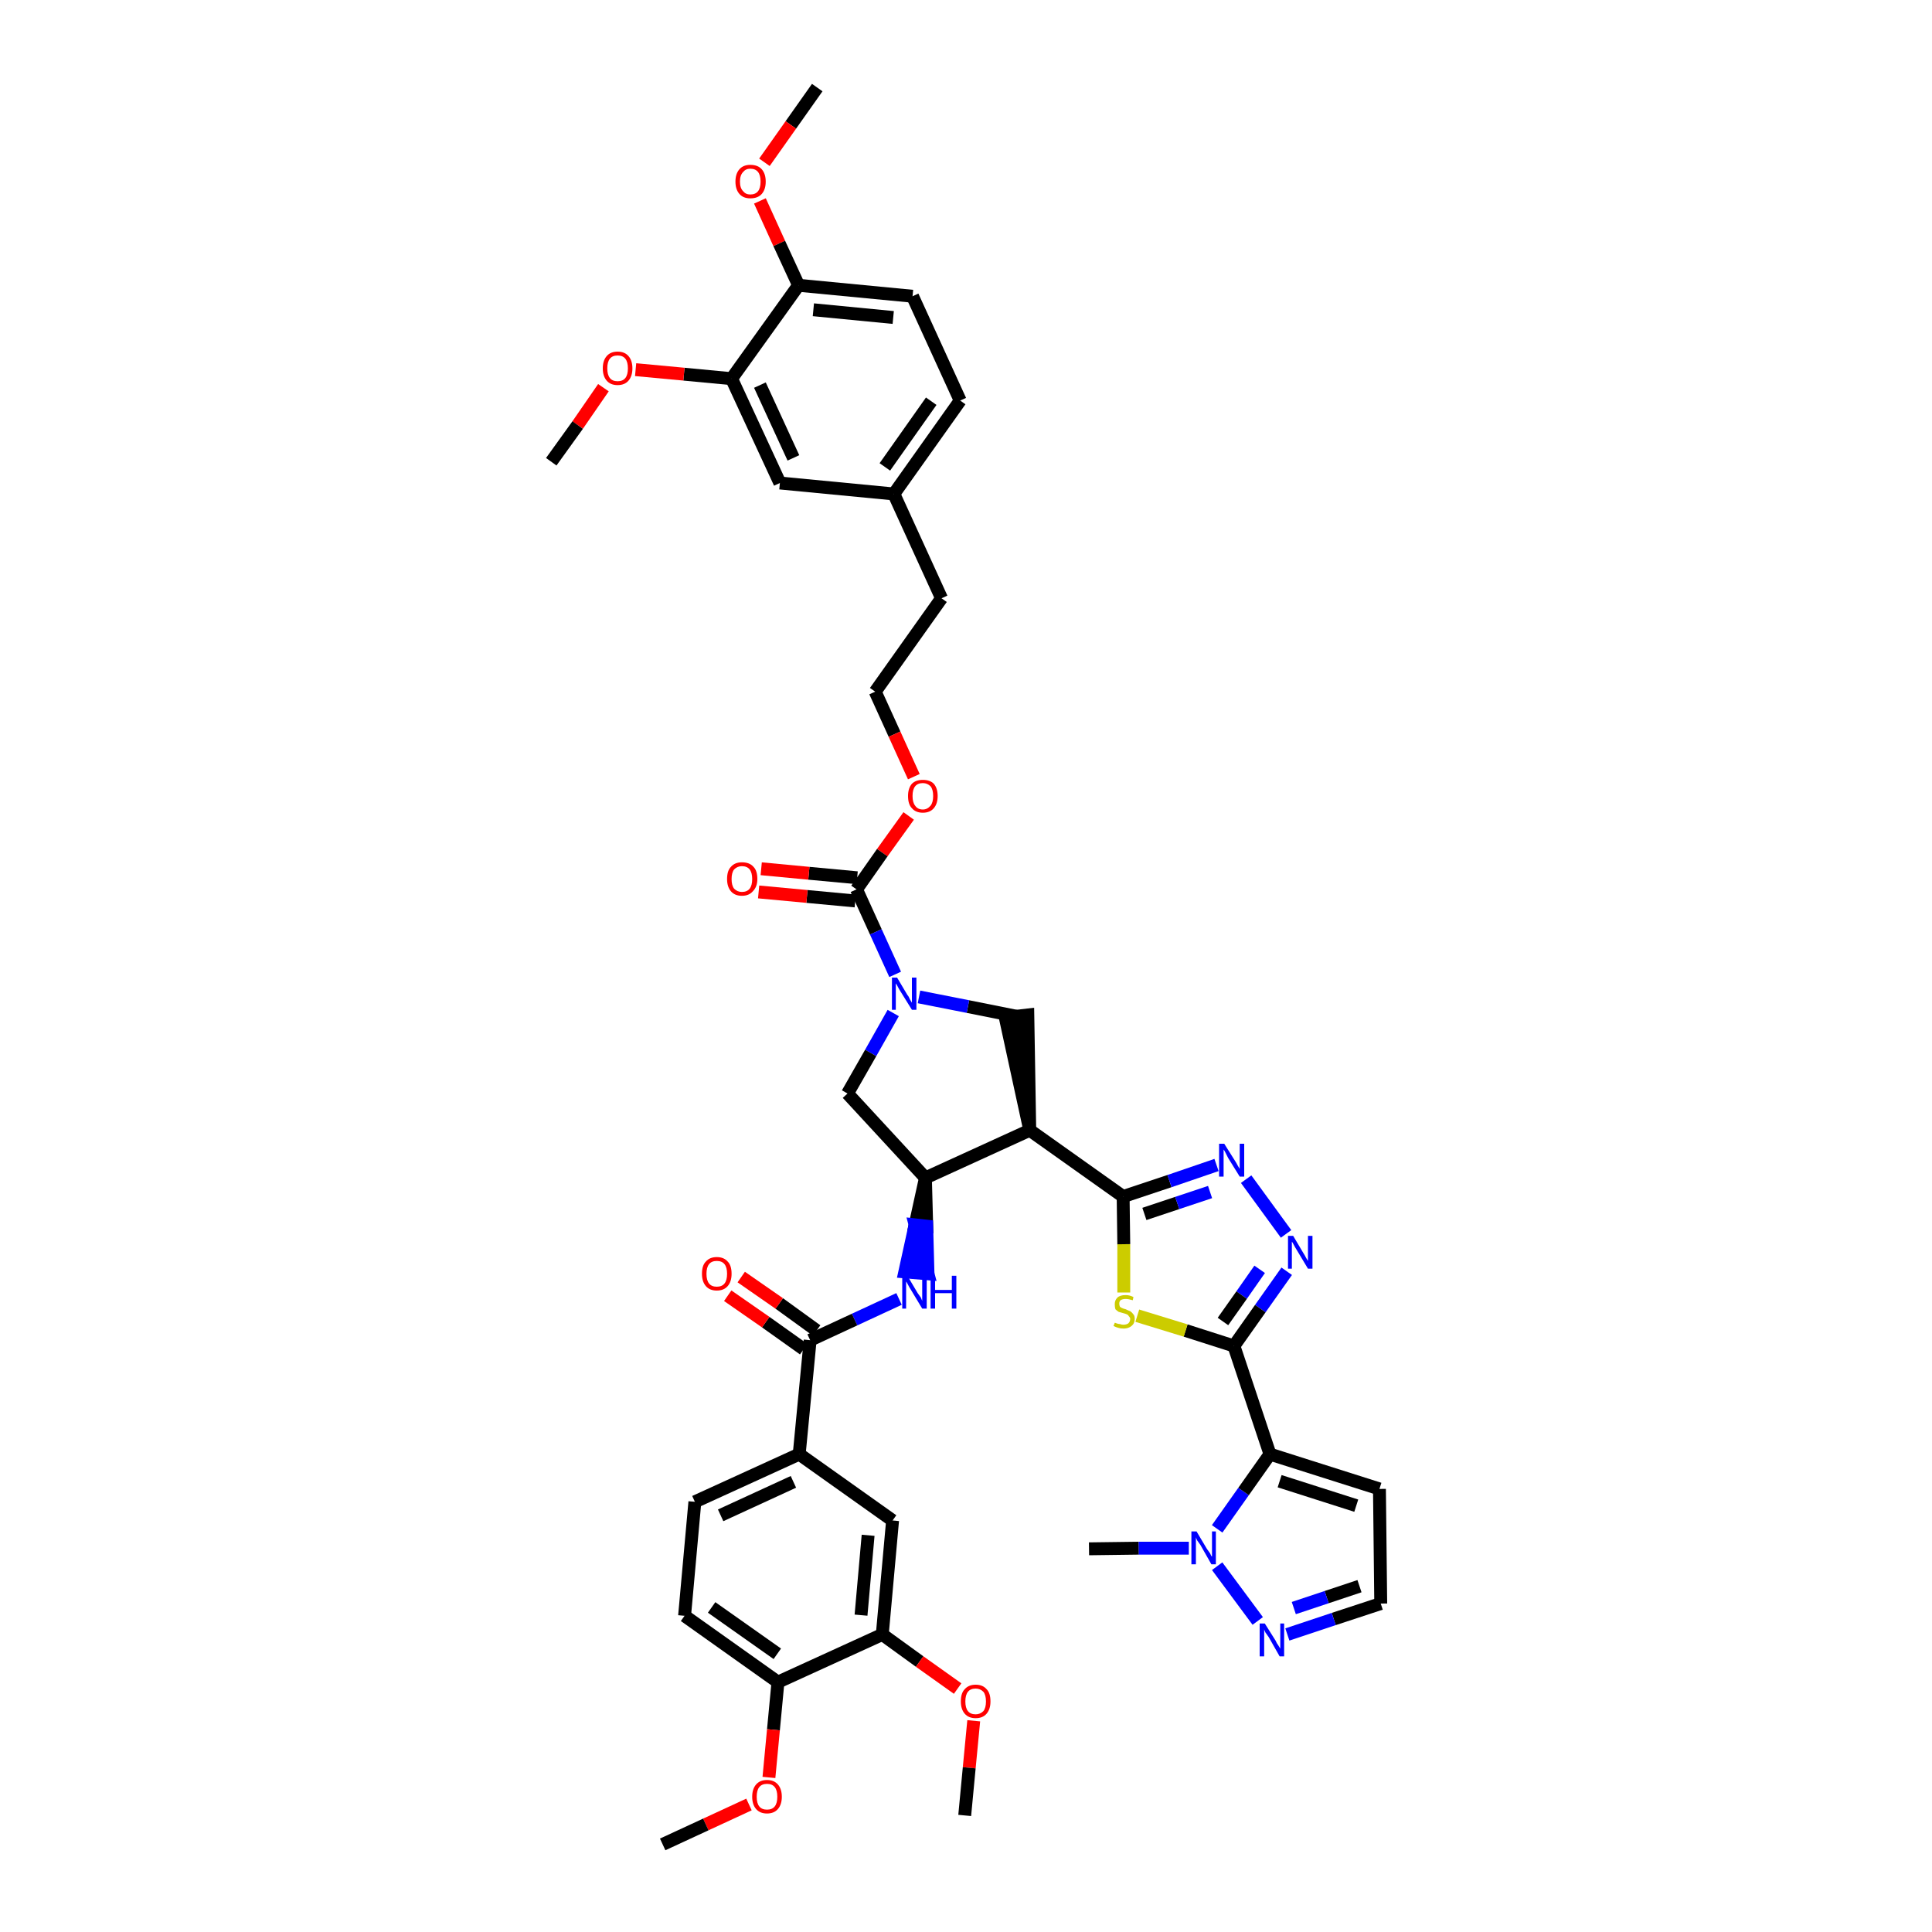<?xml version='1.0' encoding='iso-8859-1'?>
<svg version='1.1' baseProfile='full'
              xmlns='http://www.w3.org/2000/svg'
                      xmlns:rdkit='http://www.rdkit.org/xml'
                      xmlns:xlink='http://www.w3.org/1999/xlink'
                  xml:space='preserve'
width='300px' height='300px' viewBox='0 0 300 300'>
<!-- END OF HEADER -->
<path class='bond-0 atom-0 atom-1' d='M 126.9,13.6 L 122.8,19.4' style='fill:none;fill-rule:evenodd;stroke:#000000;stroke-width:2.0px;stroke-linecap:butt;stroke-linejoin:miter;stroke-opacity:1' />
<path class='bond-0 atom-0 atom-1' d='M 122.8,19.4 L 118.7,25.2' style='fill:none;fill-rule:evenodd;stroke:#FF0000;stroke-width:2.0px;stroke-linecap:butt;stroke-linejoin:miter;stroke-opacity:1' />
<path class='bond-1 atom-1 atom-2' d='M 118.0,31.2 L 121.0,37.8' style='fill:none;fill-rule:evenodd;stroke:#FF0000;stroke-width:2.0px;stroke-linecap:butt;stroke-linejoin:miter;stroke-opacity:1' />
<path class='bond-1 atom-1 atom-2' d='M 121.0,37.8 L 124.0,44.3' style='fill:none;fill-rule:evenodd;stroke:#000000;stroke-width:2.0px;stroke-linecap:butt;stroke-linejoin:miter;stroke-opacity:1' />
<path class='bond-2 atom-2 atom-3' d='M 124.0,44.3 L 141.7,46.0' style='fill:none;fill-rule:evenodd;stroke:#000000;stroke-width:2.0px;stroke-linecap:butt;stroke-linejoin:miter;stroke-opacity:1' />
<path class='bond-2 atom-2 atom-3' d='M 126.3,48.1 L 138.7,49.3' style='fill:none;fill-rule:evenodd;stroke:#000000;stroke-width:2.0px;stroke-linecap:butt;stroke-linejoin:miter;stroke-opacity:1' />
<path class='bond-43 atom-41 atom-2' d='M 113.6,58.8 L 124.0,44.3' style='fill:none;fill-rule:evenodd;stroke:#000000;stroke-width:2.0px;stroke-linecap:butt;stroke-linejoin:miter;stroke-opacity:1' />
<path class='bond-3 atom-3 atom-4' d='M 141.7,46.0 L 149.1,62.2' style='fill:none;fill-rule:evenodd;stroke:#000000;stroke-width:2.0px;stroke-linecap:butt;stroke-linejoin:miter;stroke-opacity:1' />
<path class='bond-4 atom-4 atom-5' d='M 149.1,62.2 L 138.8,76.7' style='fill:none;fill-rule:evenodd;stroke:#000000;stroke-width:2.0px;stroke-linecap:butt;stroke-linejoin:miter;stroke-opacity:1' />
<path class='bond-4 atom-4 atom-5' d='M 144.6,62.3 L 137.4,72.5' style='fill:none;fill-rule:evenodd;stroke:#000000;stroke-width:2.0px;stroke-linecap:butt;stroke-linejoin:miter;stroke-opacity:1' />
<path class='bond-5 atom-5 atom-6' d='M 138.8,76.7 L 146.2,92.9' style='fill:none;fill-rule:evenodd;stroke:#000000;stroke-width:2.0px;stroke-linecap:butt;stroke-linejoin:miter;stroke-opacity:1' />
<path class='bond-39 atom-5 atom-40' d='M 138.8,76.7 L 121.1,75.0' style='fill:none;fill-rule:evenodd;stroke:#000000;stroke-width:2.0px;stroke-linecap:butt;stroke-linejoin:miter;stroke-opacity:1' />
<path class='bond-6 atom-6 atom-7' d='M 146.2,92.9 L 135.9,107.4' style='fill:none;fill-rule:evenodd;stroke:#000000;stroke-width:2.0px;stroke-linecap:butt;stroke-linejoin:miter;stroke-opacity:1' />
<path class='bond-7 atom-7 atom-8' d='M 135.9,107.4 L 138.9,114.0' style='fill:none;fill-rule:evenodd;stroke:#000000;stroke-width:2.0px;stroke-linecap:butt;stroke-linejoin:miter;stroke-opacity:1' />
<path class='bond-7 atom-7 atom-8' d='M 138.9,114.0 L 141.9,120.6' style='fill:none;fill-rule:evenodd;stroke:#FF0000;stroke-width:2.0px;stroke-linecap:butt;stroke-linejoin:miter;stroke-opacity:1' />
<path class='bond-8 atom-8 atom-9' d='M 141.1,126.7 L 137.0,132.4' style='fill:none;fill-rule:evenodd;stroke:#FF0000;stroke-width:2.0px;stroke-linecap:butt;stroke-linejoin:miter;stroke-opacity:1' />
<path class='bond-8 atom-8 atom-9' d='M 137.0,132.4 L 133.0,138.1' style='fill:none;fill-rule:evenodd;stroke:#000000;stroke-width:2.0px;stroke-linecap:butt;stroke-linejoin:miter;stroke-opacity:1' />
<path class='bond-9 atom-9 atom-10' d='M 133.1,136.3 L 125.6,135.6' style='fill:none;fill-rule:evenodd;stroke:#000000;stroke-width:2.0px;stroke-linecap:butt;stroke-linejoin:miter;stroke-opacity:1' />
<path class='bond-9 atom-9 atom-10' d='M 125.6,135.6 L 118.2,134.9' style='fill:none;fill-rule:evenodd;stroke:#FF0000;stroke-width:2.0px;stroke-linecap:butt;stroke-linejoin:miter;stroke-opacity:1' />
<path class='bond-9 atom-9 atom-10' d='M 132.8,139.9 L 125.3,139.2' style='fill:none;fill-rule:evenodd;stroke:#000000;stroke-width:2.0px;stroke-linecap:butt;stroke-linejoin:miter;stroke-opacity:1' />
<path class='bond-9 atom-9 atom-10' d='M 125.3,139.2 L 117.8,138.5' style='fill:none;fill-rule:evenodd;stroke:#FF0000;stroke-width:2.0px;stroke-linecap:butt;stroke-linejoin:miter;stroke-opacity:1' />
<path class='bond-10 atom-9 atom-11' d='M 133.0,138.1 L 136.0,144.7' style='fill:none;fill-rule:evenodd;stroke:#000000;stroke-width:2.0px;stroke-linecap:butt;stroke-linejoin:miter;stroke-opacity:1' />
<path class='bond-10 atom-9 atom-11' d='M 136.0,144.7 L 139.0,151.3' style='fill:none;fill-rule:evenodd;stroke:#0000FF;stroke-width:2.0px;stroke-linecap:butt;stroke-linejoin:miter;stroke-opacity:1' />
<path class='bond-11 atom-11 atom-12' d='M 138.7,157.3 L 135.2,163.5' style='fill:none;fill-rule:evenodd;stroke:#0000FF;stroke-width:2.0px;stroke-linecap:butt;stroke-linejoin:miter;stroke-opacity:1' />
<path class='bond-11 atom-11 atom-12' d='M 135.2,163.5 L 131.6,169.8' style='fill:none;fill-rule:evenodd;stroke:#000000;stroke-width:2.0px;stroke-linecap:butt;stroke-linejoin:miter;stroke-opacity:1' />
<path class='bond-44 atom-39 atom-11' d='M 157.8,157.8 L 150.3,156.3' style='fill:none;fill-rule:evenodd;stroke:#000000;stroke-width:2.0px;stroke-linecap:butt;stroke-linejoin:miter;stroke-opacity:1' />
<path class='bond-44 atom-39 atom-11' d='M 150.3,156.3 L 142.7,154.8' style='fill:none;fill-rule:evenodd;stroke:#0000FF;stroke-width:2.0px;stroke-linecap:butt;stroke-linejoin:miter;stroke-opacity:1' />
<path class='bond-12 atom-12 atom-13' d='M 131.6,169.8 L 143.7,182.9' style='fill:none;fill-rule:evenodd;stroke:#000000;stroke-width:2.0px;stroke-linecap:butt;stroke-linejoin:miter;stroke-opacity:1' />
<path class='bond-13 atom-13 atom-14' d='M 143.7,182.9 L 142.1,190.2 L 143.9,190.4 Z' style='fill:#000000;fill-rule:evenodd;fill-opacity:1;stroke:#000000;stroke-width:2.0px;stroke-linecap:butt;stroke-linejoin:miter;stroke-opacity:1;' />
<path class='bond-13 atom-13 atom-14' d='M 142.1,190.2 L 144.1,197.8 L 140.5,197.5 Z' style='fill:#0000FF;fill-rule:evenodd;fill-opacity:1;stroke:#0000FF;stroke-width:2.0px;stroke-linecap:butt;stroke-linejoin:miter;stroke-opacity:1;' />
<path class='bond-13 atom-13 atom-14' d='M 142.1,190.2 L 143.9,190.4 L 144.1,197.8 Z' style='fill:#0000FF;fill-rule:evenodd;fill-opacity:1;stroke:#0000FF;stroke-width:2.0px;stroke-linecap:butt;stroke-linejoin:miter;stroke-opacity:1;' />
<path class='bond-26 atom-13 atom-27' d='M 143.7,182.9 L 159.9,175.5' style='fill:none;fill-rule:evenodd;stroke:#000000;stroke-width:2.0px;stroke-linecap:butt;stroke-linejoin:miter;stroke-opacity:1' />
<path class='bond-14 atom-14 atom-15' d='M 139.6,201.7 L 132.7,204.9' style='fill:none;fill-rule:evenodd;stroke:#0000FF;stroke-width:2.0px;stroke-linecap:butt;stroke-linejoin:miter;stroke-opacity:1' />
<path class='bond-14 atom-14 atom-15' d='M 132.7,204.9 L 125.8,208.1' style='fill:none;fill-rule:evenodd;stroke:#000000;stroke-width:2.0px;stroke-linecap:butt;stroke-linejoin:miter;stroke-opacity:1' />
<path class='bond-15 atom-15 atom-16' d='M 126.8,206.6 L 121.0,202.4' style='fill:none;fill-rule:evenodd;stroke:#000000;stroke-width:2.0px;stroke-linecap:butt;stroke-linejoin:miter;stroke-opacity:1' />
<path class='bond-15 atom-15 atom-16' d='M 121.0,202.4 L 115.1,198.3' style='fill:none;fill-rule:evenodd;stroke:#FF0000;stroke-width:2.0px;stroke-linecap:butt;stroke-linejoin:miter;stroke-opacity:1' />
<path class='bond-15 atom-15 atom-16' d='M 124.8,209.5 L 118.9,205.3' style='fill:none;fill-rule:evenodd;stroke:#000000;stroke-width:2.0px;stroke-linecap:butt;stroke-linejoin:miter;stroke-opacity:1' />
<path class='bond-15 atom-15 atom-16' d='M 118.9,205.3 L 113.0,201.2' style='fill:none;fill-rule:evenodd;stroke:#FF0000;stroke-width:2.0px;stroke-linecap:butt;stroke-linejoin:miter;stroke-opacity:1' />
<path class='bond-16 atom-15 atom-17' d='M 125.8,208.1 L 124.1,225.8' style='fill:none;fill-rule:evenodd;stroke:#000000;stroke-width:2.0px;stroke-linecap:butt;stroke-linejoin:miter;stroke-opacity:1' />
<path class='bond-17 atom-17 atom-18' d='M 124.1,225.8 L 107.9,233.2' style='fill:none;fill-rule:evenodd;stroke:#000000;stroke-width:2.0px;stroke-linecap:butt;stroke-linejoin:miter;stroke-opacity:1' />
<path class='bond-17 atom-17 atom-18' d='M 123.2,230.1 L 111.9,235.3' style='fill:none;fill-rule:evenodd;stroke:#000000;stroke-width:2.0px;stroke-linecap:butt;stroke-linejoin:miter;stroke-opacity:1' />
<path class='bond-45 atom-26 atom-17' d='M 138.6,236.1 L 124.1,225.8' style='fill:none;fill-rule:evenodd;stroke:#000000;stroke-width:2.0px;stroke-linecap:butt;stroke-linejoin:miter;stroke-opacity:1' />
<path class='bond-18 atom-18 atom-19' d='M 107.9,233.2 L 106.3,250.9' style='fill:none;fill-rule:evenodd;stroke:#000000;stroke-width:2.0px;stroke-linecap:butt;stroke-linejoin:miter;stroke-opacity:1' />
<path class='bond-19 atom-19 atom-20' d='M 106.3,250.9 L 120.8,261.2' style='fill:none;fill-rule:evenodd;stroke:#000000;stroke-width:2.0px;stroke-linecap:butt;stroke-linejoin:miter;stroke-opacity:1' />
<path class='bond-19 atom-19 atom-20' d='M 110.5,249.6 L 120.7,256.8' style='fill:none;fill-rule:evenodd;stroke:#000000;stroke-width:2.0px;stroke-linecap:butt;stroke-linejoin:miter;stroke-opacity:1' />
<path class='bond-20 atom-20 atom-21' d='M 120.8,261.2 L 120.1,268.6' style='fill:none;fill-rule:evenodd;stroke:#000000;stroke-width:2.0px;stroke-linecap:butt;stroke-linejoin:miter;stroke-opacity:1' />
<path class='bond-20 atom-20 atom-21' d='M 120.1,268.6 L 119.4,276.0' style='fill:none;fill-rule:evenodd;stroke:#FF0000;stroke-width:2.0px;stroke-linecap:butt;stroke-linejoin:miter;stroke-opacity:1' />
<path class='bond-22 atom-20 atom-23' d='M 120.8,261.2 L 137.0,253.8' style='fill:none;fill-rule:evenodd;stroke:#000000;stroke-width:2.0px;stroke-linecap:butt;stroke-linejoin:miter;stroke-opacity:1' />
<path class='bond-21 atom-21 atom-22' d='M 116.3,280.2 L 109.6,283.3' style='fill:none;fill-rule:evenodd;stroke:#FF0000;stroke-width:2.0px;stroke-linecap:butt;stroke-linejoin:miter;stroke-opacity:1' />
<path class='bond-21 atom-21 atom-22' d='M 109.6,283.3 L 102.9,286.4' style='fill:none;fill-rule:evenodd;stroke:#000000;stroke-width:2.0px;stroke-linecap:butt;stroke-linejoin:miter;stroke-opacity:1' />
<path class='bond-23 atom-23 atom-24' d='M 137.0,253.8 L 142.8,258.0' style='fill:none;fill-rule:evenodd;stroke:#000000;stroke-width:2.0px;stroke-linecap:butt;stroke-linejoin:miter;stroke-opacity:1' />
<path class='bond-23 atom-23 atom-24' d='M 142.8,258.0 L 148.7,262.2' style='fill:none;fill-rule:evenodd;stroke:#FF0000;stroke-width:2.0px;stroke-linecap:butt;stroke-linejoin:miter;stroke-opacity:1' />
<path class='bond-25 atom-23 atom-26' d='M 137.0,253.8 L 138.6,236.1' style='fill:none;fill-rule:evenodd;stroke:#000000;stroke-width:2.0px;stroke-linecap:butt;stroke-linejoin:miter;stroke-opacity:1' />
<path class='bond-25 atom-23 atom-26' d='M 133.7,250.8 L 134.8,238.4' style='fill:none;fill-rule:evenodd;stroke:#000000;stroke-width:2.0px;stroke-linecap:butt;stroke-linejoin:miter;stroke-opacity:1' />
<path class='bond-24 atom-24 atom-25' d='M 151.2,267.2 L 150.5,274.5' style='fill:none;fill-rule:evenodd;stroke:#FF0000;stroke-width:2.0px;stroke-linecap:butt;stroke-linejoin:miter;stroke-opacity:1' />
<path class='bond-24 atom-24 atom-25' d='M 150.5,274.5 L 149.8,281.9' style='fill:none;fill-rule:evenodd;stroke:#000000;stroke-width:2.0px;stroke-linecap:butt;stroke-linejoin:miter;stroke-opacity:1' />
<path class='bond-27 atom-27 atom-28' d='M 159.9,175.5 L 174.4,185.8' style='fill:none;fill-rule:evenodd;stroke:#000000;stroke-width:2.0px;stroke-linecap:butt;stroke-linejoin:miter;stroke-opacity:1' />
<path class='bond-38 atom-27 atom-39' d='M 159.9,175.5 L 159.6,157.6 L 156.1,158.0 Z' style='fill:#000000;fill-rule:evenodd;fill-opacity:1;stroke:#000000;stroke-width:2.0px;stroke-linecap:butt;stroke-linejoin:miter;stroke-opacity:1;' />
<path class='bond-28 atom-28 atom-29' d='M 174.4,185.8 L 181.6,183.4' style='fill:none;fill-rule:evenodd;stroke:#000000;stroke-width:2.0px;stroke-linecap:butt;stroke-linejoin:miter;stroke-opacity:1' />
<path class='bond-28 atom-28 atom-29' d='M 181.6,183.4 L 188.9,180.9' style='fill:none;fill-rule:evenodd;stroke:#0000FF;stroke-width:2.0px;stroke-linecap:butt;stroke-linejoin:miter;stroke-opacity:1' />
<path class='bond-28 atom-28 atom-29' d='M 177.7,188.5 L 182.8,186.8' style='fill:none;fill-rule:evenodd;stroke:#000000;stroke-width:2.0px;stroke-linecap:butt;stroke-linejoin:miter;stroke-opacity:1' />
<path class='bond-28 atom-28 atom-29' d='M 182.8,186.8 L 187.9,185.1' style='fill:none;fill-rule:evenodd;stroke:#0000FF;stroke-width:2.0px;stroke-linecap:butt;stroke-linejoin:miter;stroke-opacity:1' />
<path class='bond-46 atom-38 atom-28' d='M 174.5,200.7 L 174.5,193.2' style='fill:none;fill-rule:evenodd;stroke:#CCCC00;stroke-width:2.0px;stroke-linecap:butt;stroke-linejoin:miter;stroke-opacity:1' />
<path class='bond-46 atom-38 atom-28' d='M 174.5,193.2 L 174.4,185.8' style='fill:none;fill-rule:evenodd;stroke:#000000;stroke-width:2.0px;stroke-linecap:butt;stroke-linejoin:miter;stroke-opacity:1' />
<path class='bond-29 atom-29 atom-30' d='M 193.5,183.1 L 199.7,191.6' style='fill:none;fill-rule:evenodd;stroke:#0000FF;stroke-width:2.0px;stroke-linecap:butt;stroke-linejoin:miter;stroke-opacity:1' />
<path class='bond-30 atom-30 atom-31' d='M 199.8,197.4 L 195.7,203.2' style='fill:none;fill-rule:evenodd;stroke:#0000FF;stroke-width:2.0px;stroke-linecap:butt;stroke-linejoin:miter;stroke-opacity:1' />
<path class='bond-30 atom-30 atom-31' d='M 195.7,203.2 L 191.6,209.0' style='fill:none;fill-rule:evenodd;stroke:#000000;stroke-width:2.0px;stroke-linecap:butt;stroke-linejoin:miter;stroke-opacity:1' />
<path class='bond-30 atom-30 atom-31' d='M 195.6,197.1 L 192.8,201.1' style='fill:none;fill-rule:evenodd;stroke:#0000FF;stroke-width:2.0px;stroke-linecap:butt;stroke-linejoin:miter;stroke-opacity:1' />
<path class='bond-30 atom-30 atom-31' d='M 192.8,201.1 L 189.9,205.2' style='fill:none;fill-rule:evenodd;stroke:#000000;stroke-width:2.0px;stroke-linecap:butt;stroke-linejoin:miter;stroke-opacity:1' />
<path class='bond-31 atom-31 atom-32' d='M 191.6,209.0 L 197.2,225.8' style='fill:none;fill-rule:evenodd;stroke:#000000;stroke-width:2.0px;stroke-linecap:butt;stroke-linejoin:miter;stroke-opacity:1' />
<path class='bond-37 atom-31 atom-38' d='M 191.6,209.0 L 184.1,206.6' style='fill:none;fill-rule:evenodd;stroke:#000000;stroke-width:2.0px;stroke-linecap:butt;stroke-linejoin:miter;stroke-opacity:1' />
<path class='bond-37 atom-31 atom-38' d='M 184.1,206.6 L 176.6,204.3' style='fill:none;fill-rule:evenodd;stroke:#CCCC00;stroke-width:2.0px;stroke-linecap:butt;stroke-linejoin:miter;stroke-opacity:1' />
<path class='bond-32 atom-32 atom-33' d='M 197.2,225.8 L 214.2,231.2' style='fill:none;fill-rule:evenodd;stroke:#000000;stroke-width:2.0px;stroke-linecap:butt;stroke-linejoin:miter;stroke-opacity:1' />
<path class='bond-32 atom-32 atom-33' d='M 198.7,230.0 L 210.6,233.8' style='fill:none;fill-rule:evenodd;stroke:#000000;stroke-width:2.0px;stroke-linecap:butt;stroke-linejoin:miter;stroke-opacity:1' />
<path class='bond-47 atom-36 atom-32' d='M 189.0,237.4 L 193.1,231.6' style='fill:none;fill-rule:evenodd;stroke:#0000FF;stroke-width:2.0px;stroke-linecap:butt;stroke-linejoin:miter;stroke-opacity:1' />
<path class='bond-47 atom-36 atom-32' d='M 193.1,231.6 L 197.2,225.8' style='fill:none;fill-rule:evenodd;stroke:#000000;stroke-width:2.0px;stroke-linecap:butt;stroke-linejoin:miter;stroke-opacity:1' />
<path class='bond-33 atom-33 atom-34' d='M 214.2,231.2 L 214.4,249.0' style='fill:none;fill-rule:evenodd;stroke:#000000;stroke-width:2.0px;stroke-linecap:butt;stroke-linejoin:miter;stroke-opacity:1' />
<path class='bond-34 atom-34 atom-35' d='M 214.4,249.0 L 207.1,251.4' style='fill:none;fill-rule:evenodd;stroke:#000000;stroke-width:2.0px;stroke-linecap:butt;stroke-linejoin:miter;stroke-opacity:1' />
<path class='bond-34 atom-34 atom-35' d='M 207.1,251.4 L 199.9,253.8' style='fill:none;fill-rule:evenodd;stroke:#0000FF;stroke-width:2.0px;stroke-linecap:butt;stroke-linejoin:miter;stroke-opacity:1' />
<path class='bond-34 atom-34 atom-35' d='M 211.1,246.3 L 206.0,248.0' style='fill:none;fill-rule:evenodd;stroke:#000000;stroke-width:2.0px;stroke-linecap:butt;stroke-linejoin:miter;stroke-opacity:1' />
<path class='bond-34 atom-34 atom-35' d='M 206.0,248.0 L 200.9,249.7' style='fill:none;fill-rule:evenodd;stroke:#0000FF;stroke-width:2.0px;stroke-linecap:butt;stroke-linejoin:miter;stroke-opacity:1' />
<path class='bond-35 atom-35 atom-36' d='M 195.3,251.7 L 189.0,243.2' style='fill:none;fill-rule:evenodd;stroke:#0000FF;stroke-width:2.0px;stroke-linecap:butt;stroke-linejoin:miter;stroke-opacity:1' />
<path class='bond-36 atom-36 atom-37' d='M 184.6,240.4 L 176.8,240.4' style='fill:none;fill-rule:evenodd;stroke:#0000FF;stroke-width:2.0px;stroke-linecap:butt;stroke-linejoin:miter;stroke-opacity:1' />
<path class='bond-36 atom-36 atom-37' d='M 176.8,240.4 L 169.1,240.5' style='fill:none;fill-rule:evenodd;stroke:#000000;stroke-width:2.0px;stroke-linecap:butt;stroke-linejoin:miter;stroke-opacity:1' />
<path class='bond-40 atom-40 atom-41' d='M 121.1,75.0 L 113.6,58.8' style='fill:none;fill-rule:evenodd;stroke:#000000;stroke-width:2.0px;stroke-linecap:butt;stroke-linejoin:miter;stroke-opacity:1' />
<path class='bond-40 atom-40 atom-41' d='M 123.2,71.1 L 118.0,59.8' style='fill:none;fill-rule:evenodd;stroke:#000000;stroke-width:2.0px;stroke-linecap:butt;stroke-linejoin:miter;stroke-opacity:1' />
<path class='bond-41 atom-41 atom-42' d='M 113.6,58.8 L 106.2,58.1' style='fill:none;fill-rule:evenodd;stroke:#000000;stroke-width:2.0px;stroke-linecap:butt;stroke-linejoin:miter;stroke-opacity:1' />
<path class='bond-41 atom-41 atom-42' d='M 106.2,58.1 L 98.7,57.4' style='fill:none;fill-rule:evenodd;stroke:#FF0000;stroke-width:2.0px;stroke-linecap:butt;stroke-linejoin:miter;stroke-opacity:1' />
<path class='bond-42 atom-42 atom-43' d='M 93.7,60.2 L 89.7,66.0' style='fill:none;fill-rule:evenodd;stroke:#FF0000;stroke-width:2.0px;stroke-linecap:butt;stroke-linejoin:miter;stroke-opacity:1' />
<path class='bond-42 atom-42 atom-43' d='M 89.7,66.0 L 85.6,71.7' style='fill:none;fill-rule:evenodd;stroke:#000000;stroke-width:2.0px;stroke-linecap:butt;stroke-linejoin:miter;stroke-opacity:1' />
<path  class='atom-1' d='M 114.2 28.2
Q 114.2 27.0, 114.8 26.3
Q 115.4 25.6, 116.5 25.6
Q 117.7 25.6, 118.3 26.3
Q 118.9 27.0, 118.9 28.2
Q 118.9 29.4, 118.3 30.1
Q 117.7 30.8, 116.5 30.8
Q 115.4 30.8, 114.8 30.1
Q 114.2 29.4, 114.2 28.2
M 116.5 30.2
Q 117.3 30.2, 117.7 29.7
Q 118.1 29.2, 118.1 28.2
Q 118.1 27.2, 117.7 26.7
Q 117.3 26.2, 116.5 26.2
Q 115.8 26.2, 115.4 26.7
Q 114.9 27.2, 114.9 28.2
Q 114.9 29.2, 115.4 29.7
Q 115.8 30.2, 116.5 30.2
' fill='#FF0000'/>
<path  class='atom-8' d='M 141.0 123.6
Q 141.0 122.4, 141.6 121.7
Q 142.2 121.1, 143.3 121.1
Q 144.4 121.1, 145.0 121.7
Q 145.6 122.4, 145.6 123.6
Q 145.6 124.8, 145.0 125.5
Q 144.4 126.2, 143.3 126.2
Q 142.2 126.2, 141.6 125.5
Q 141.0 124.9, 141.0 123.6
M 143.3 125.7
Q 144.0 125.7, 144.5 125.1
Q 144.9 124.6, 144.9 123.6
Q 144.9 122.6, 144.5 122.1
Q 144.0 121.6, 143.3 121.6
Q 142.5 121.6, 142.1 122.1
Q 141.7 122.6, 141.7 123.6
Q 141.7 124.6, 142.1 125.1
Q 142.5 125.7, 143.3 125.7
' fill='#FF0000'/>
<path  class='atom-10' d='M 112.9 136.5
Q 112.9 135.2, 113.5 134.6
Q 114.1 133.9, 115.2 133.9
Q 116.4 133.9, 117.0 134.6
Q 117.6 135.2, 117.6 136.5
Q 117.6 137.7, 116.9 138.4
Q 116.3 139.1, 115.2 139.1
Q 114.1 139.1, 113.5 138.4
Q 112.9 137.7, 112.9 136.5
M 115.2 138.5
Q 116.0 138.5, 116.4 138.0
Q 116.8 137.5, 116.8 136.5
Q 116.8 135.5, 116.4 135.0
Q 116.0 134.5, 115.2 134.5
Q 114.5 134.5, 114.0 135.0
Q 113.6 135.5, 113.6 136.5
Q 113.6 137.5, 114.0 138.0
Q 114.5 138.5, 115.2 138.5
' fill='#FF0000'/>
<path  class='atom-11' d='M 139.3 151.8
L 140.9 154.5
Q 141.1 154.7, 141.3 155.2
Q 141.6 155.7, 141.6 155.7
L 141.6 151.8
L 142.3 151.8
L 142.3 156.8
L 141.6 156.8
L 139.8 153.9
Q 139.6 153.6, 139.4 153.2
Q 139.2 152.8, 139.1 152.7
L 139.1 156.8
L 138.5 156.8
L 138.5 151.8
L 139.3 151.8
' fill='#0000FF'/>
<path  class='atom-14' d='M 140.9 198.1
L 142.5 200.8
Q 142.7 201.1, 143.0 201.5
Q 143.2 202.0, 143.2 202.0
L 143.2 198.1
L 143.9 198.1
L 143.9 203.2
L 143.2 203.2
L 141.4 200.2
Q 141.2 199.9, 141.0 199.5
Q 140.8 199.1, 140.7 199.0
L 140.7 203.2
L 140.1 203.2
L 140.1 198.1
L 140.9 198.1
' fill='#0000FF'/>
<path  class='atom-14' d='M 144.5 198.1
L 145.2 198.1
L 145.2 200.3
L 147.8 200.3
L 147.8 198.1
L 148.5 198.1
L 148.5 203.2
L 147.8 203.2
L 147.8 200.8
L 145.2 200.8
L 145.2 203.2
L 144.5 203.2
L 144.5 198.1
' fill='#0000FF'/>
<path  class='atom-16' d='M 109.0 197.8
Q 109.0 196.5, 109.6 195.9
Q 110.2 195.2, 111.3 195.2
Q 112.4 195.2, 113.0 195.9
Q 113.6 196.5, 113.6 197.8
Q 113.6 199.0, 113.0 199.7
Q 112.4 200.4, 111.3 200.4
Q 110.2 200.4, 109.6 199.7
Q 109.0 199.0, 109.0 197.8
M 111.3 199.8
Q 112.1 199.8, 112.5 199.3
Q 112.9 198.8, 112.9 197.8
Q 112.9 196.8, 112.5 196.3
Q 112.1 195.8, 111.3 195.8
Q 110.5 195.8, 110.1 196.3
Q 109.7 196.8, 109.7 197.8
Q 109.7 198.8, 110.1 199.3
Q 110.5 199.8, 111.3 199.8
' fill='#FF0000'/>
<path  class='atom-21' d='M 116.8 279.0
Q 116.8 277.8, 117.4 277.1
Q 118.0 276.4, 119.1 276.4
Q 120.2 276.4, 120.8 277.1
Q 121.4 277.8, 121.4 279.0
Q 121.4 280.2, 120.8 280.9
Q 120.2 281.6, 119.1 281.6
Q 118.0 281.6, 117.4 280.9
Q 116.8 280.2, 116.8 279.0
M 119.1 281.0
Q 119.9 281.0, 120.3 280.5
Q 120.7 280.0, 120.7 279.0
Q 120.7 278.0, 120.3 277.5
Q 119.9 277.0, 119.1 277.0
Q 118.3 277.0, 117.9 277.5
Q 117.5 278.0, 117.5 279.0
Q 117.5 280.0, 117.9 280.5
Q 118.3 281.0, 119.1 281.0
' fill='#FF0000'/>
<path  class='atom-24' d='M 149.2 264.2
Q 149.2 262.9, 149.8 262.3
Q 150.4 261.6, 151.5 261.6
Q 152.6 261.6, 153.2 262.3
Q 153.8 262.9, 153.8 264.2
Q 153.8 265.4, 153.2 266.1
Q 152.6 266.8, 151.5 266.8
Q 150.4 266.8, 149.8 266.1
Q 149.2 265.4, 149.2 264.2
M 151.5 266.2
Q 152.2 266.2, 152.7 265.7
Q 153.1 265.2, 153.1 264.2
Q 153.1 263.2, 152.7 262.7
Q 152.2 262.2, 151.5 262.2
Q 150.7 262.2, 150.3 262.7
Q 149.9 263.2, 149.9 264.2
Q 149.9 265.2, 150.3 265.7
Q 150.7 266.2, 151.5 266.2
' fill='#FF0000'/>
<path  class='atom-29' d='M 190.1 177.6
L 191.8 180.3
Q 192.0 180.6, 192.2 181.0
Q 192.5 181.5, 192.5 181.5
L 192.5 177.6
L 193.2 177.6
L 193.2 182.7
L 192.5 182.7
L 190.7 179.8
Q 190.5 179.4, 190.3 179.0
Q 190.1 178.6, 190.0 178.5
L 190.0 182.7
L 189.3 182.7
L 189.3 177.6
L 190.1 177.6
' fill='#0000FF'/>
<path  class='atom-30' d='M 200.8 191.9
L 202.4 194.6
Q 202.6 194.9, 202.8 195.3
Q 203.1 195.8, 203.1 195.8
L 203.1 191.9
L 203.8 191.9
L 203.8 197.0
L 203.1 197.0
L 201.3 194.0
Q 201.1 193.7, 200.9 193.3
Q 200.7 192.9, 200.6 192.8
L 200.6 197.0
L 200.0 197.0
L 200.0 191.9
L 200.8 191.9
' fill='#0000FF'/>
<path  class='atom-35' d='M 196.4 252.1
L 198.1 254.8
Q 198.2 255.1, 198.5 255.5
Q 198.8 256.0, 198.8 256.0
L 198.8 252.1
L 199.4 252.1
L 199.4 257.2
L 198.7 257.2
L 197.0 254.2
Q 196.8 253.9, 196.5 253.5
Q 196.3 253.1, 196.3 253.0
L 196.3 257.2
L 195.6 257.2
L 195.6 252.1
L 196.4 252.1
' fill='#0000FF'/>
<path  class='atom-36' d='M 185.8 237.8
L 187.4 240.5
Q 187.6 240.8, 187.9 241.2
Q 188.1 241.7, 188.2 241.7
L 188.2 237.8
L 188.8 237.8
L 188.8 242.9
L 188.1 242.9
L 186.4 239.9
Q 186.2 239.6, 185.9 239.2
Q 185.7 238.8, 185.7 238.7
L 185.7 242.9
L 185.0 242.9
L 185.0 237.8
L 185.8 237.8
' fill='#0000FF'/>
<path  class='atom-38' d='M 173.1 205.4
Q 173.2 205.4, 173.4 205.5
Q 173.7 205.6, 173.9 205.6
Q 174.2 205.7, 174.4 205.7
Q 174.9 205.7, 175.2 205.5
Q 175.5 205.2, 175.5 204.8
Q 175.5 204.6, 175.3 204.4
Q 175.2 204.2, 175.0 204.1
Q 174.8 204.0, 174.4 203.9
Q 174.0 203.8, 173.7 203.7
Q 173.4 203.5, 173.2 203.3
Q 173.1 203.0, 173.1 202.5
Q 173.1 201.9, 173.5 201.5
Q 173.9 201.1, 174.8 201.1
Q 175.4 201.1, 176.0 201.4
L 175.9 201.9
Q 175.2 201.7, 174.8 201.7
Q 174.3 201.7, 174.0 201.9
Q 173.8 202.1, 173.8 202.4
Q 173.8 202.7, 173.9 202.9
Q 174.0 203.0, 174.2 203.1
Q 174.4 203.2, 174.8 203.3
Q 175.2 203.5, 175.5 203.6
Q 175.8 203.8, 176.0 204.1
Q 176.2 204.3, 176.2 204.8
Q 176.2 205.5, 175.7 205.9
Q 175.2 206.3, 174.5 206.3
Q 174.0 206.3, 173.7 206.2
Q 173.3 206.1, 172.9 205.9
L 173.1 205.4
' fill='#CCCC00'/>
<path  class='atom-42' d='M 93.6 57.2
Q 93.6 56.0, 94.2 55.3
Q 94.8 54.6, 95.9 54.6
Q 97.0 54.6, 97.6 55.3
Q 98.2 56.0, 98.2 57.2
Q 98.2 58.4, 97.6 59.1
Q 97.0 59.8, 95.9 59.8
Q 94.8 59.8, 94.2 59.1
Q 93.6 58.4, 93.6 57.2
M 95.9 59.2
Q 96.7 59.2, 97.1 58.7
Q 97.5 58.2, 97.5 57.2
Q 97.5 56.2, 97.1 55.7
Q 96.7 55.2, 95.9 55.2
Q 95.1 55.2, 94.7 55.7
Q 94.3 56.2, 94.3 57.2
Q 94.3 58.2, 94.7 58.7
Q 95.1 59.2, 95.9 59.2
' fill='#FF0000'/>
</svg>
